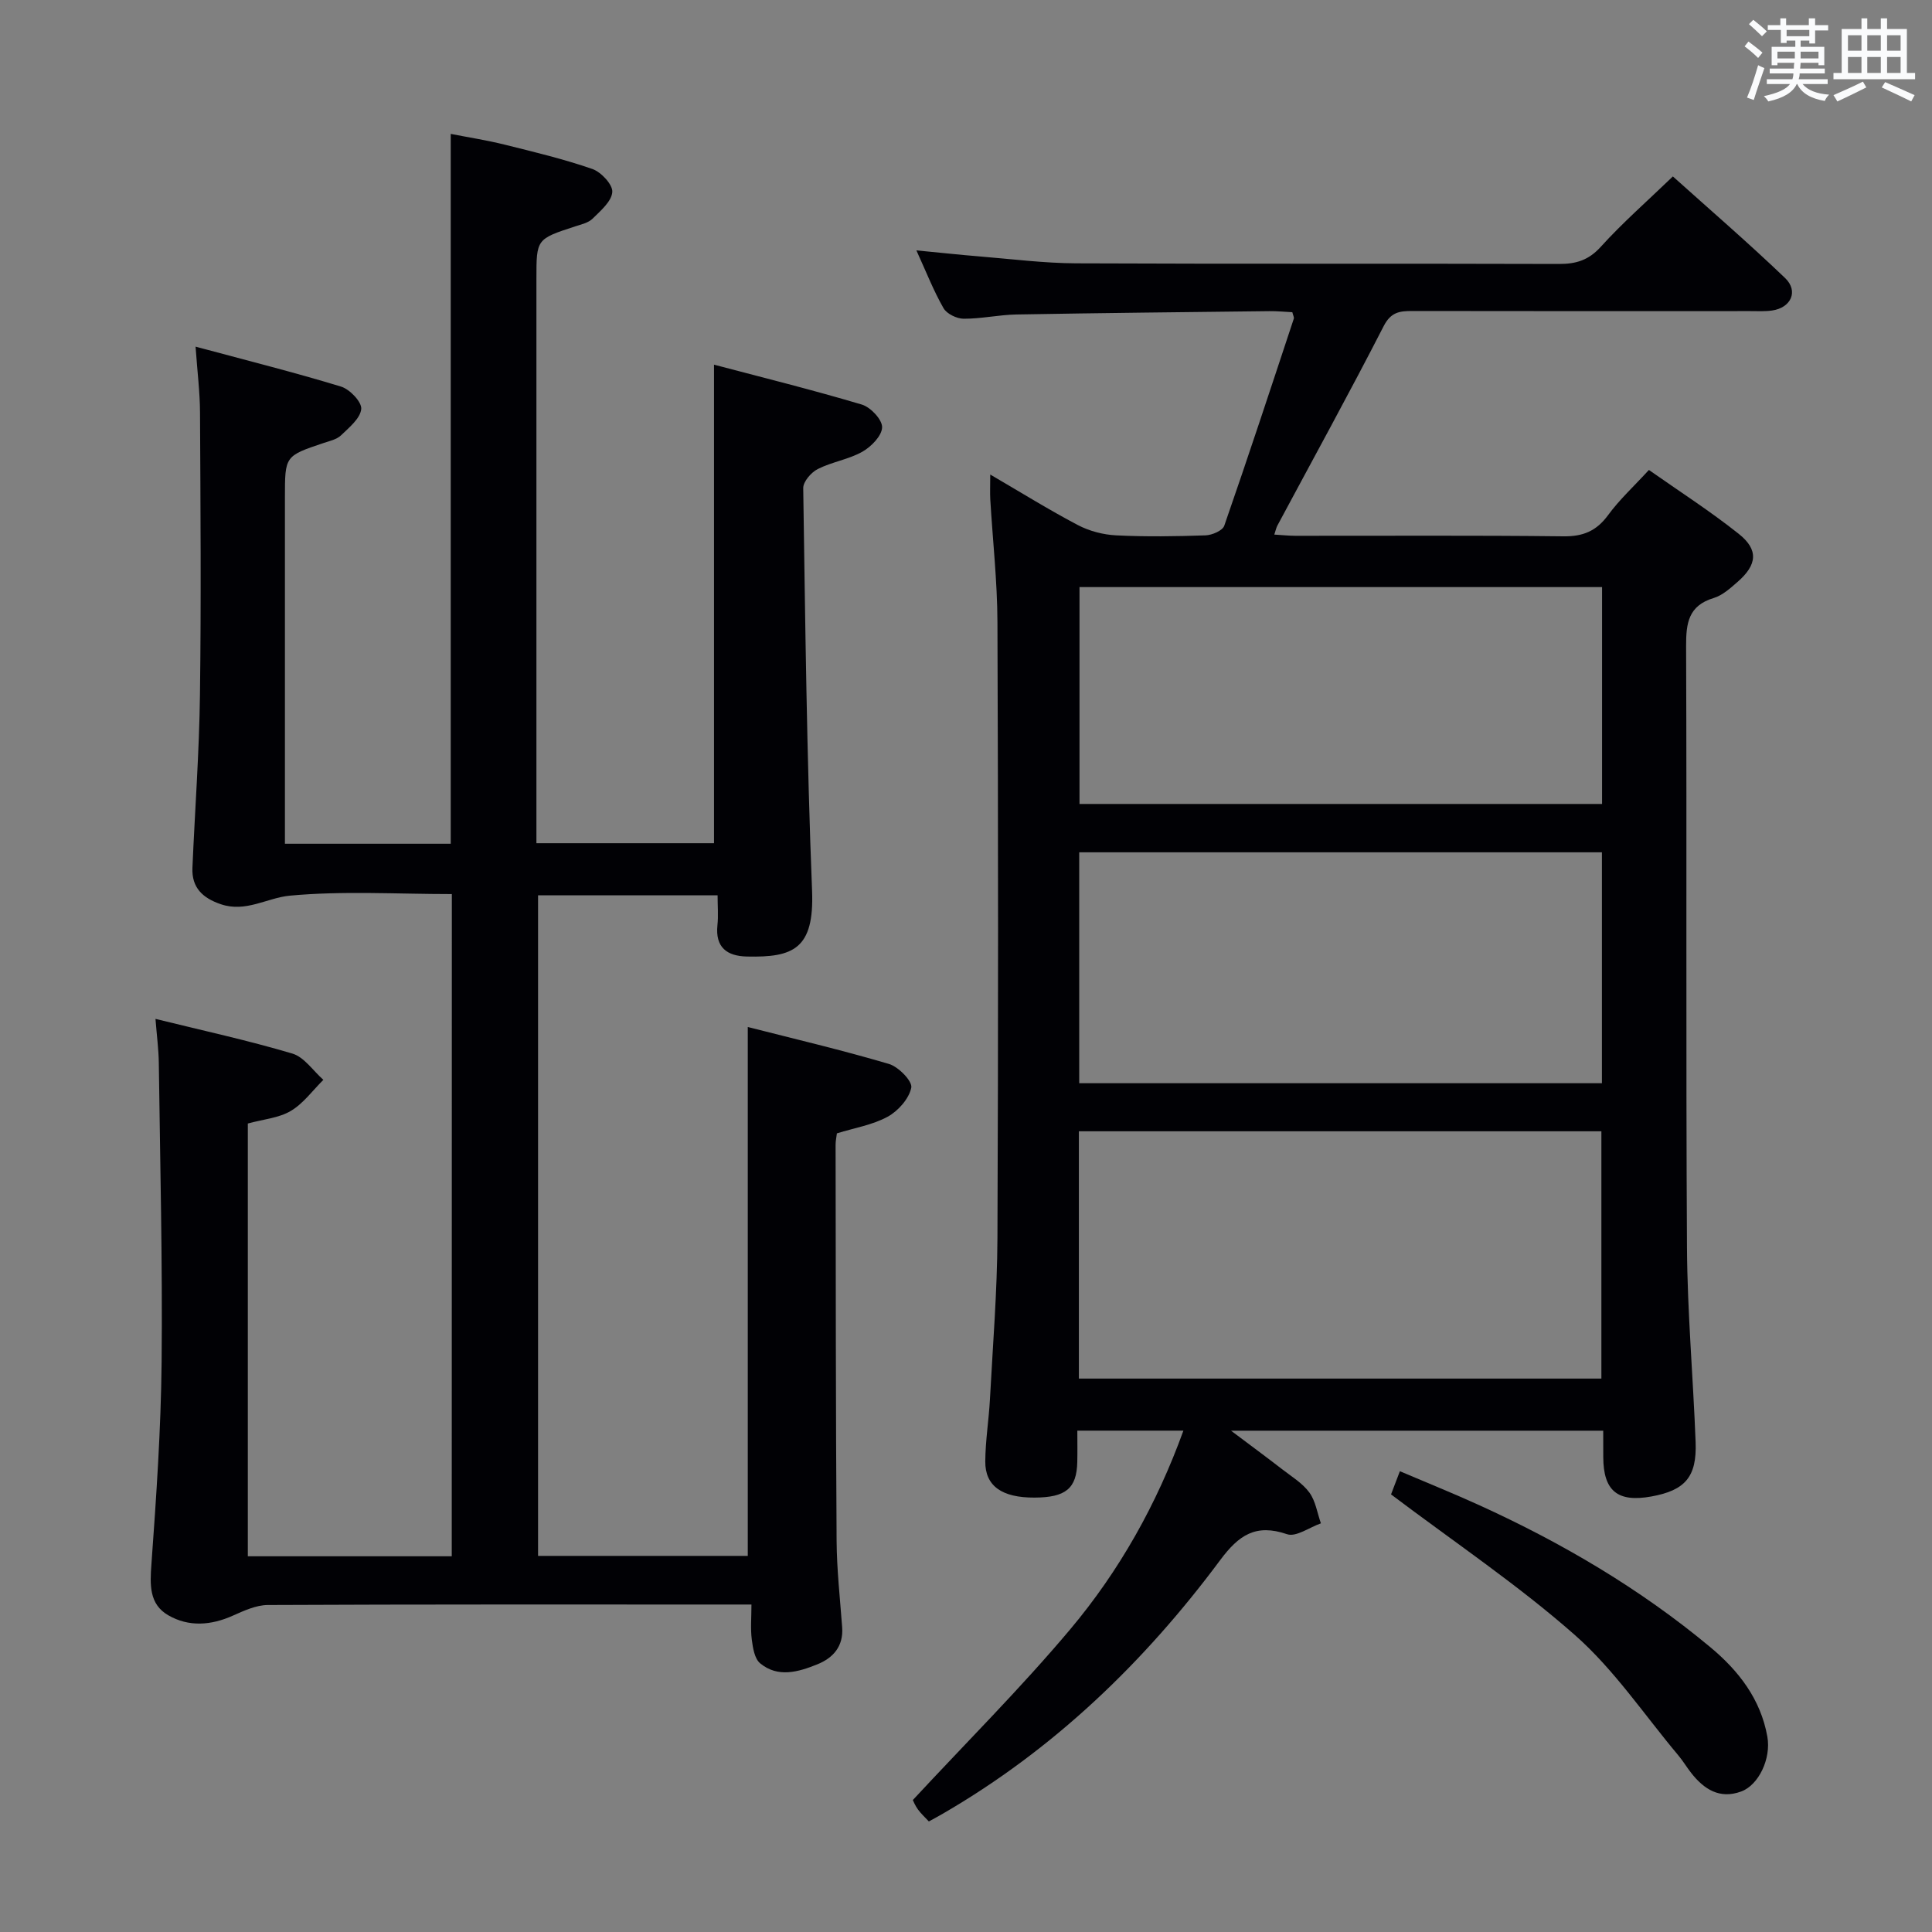 <svg enable-background="new 0 0 400 400" viewBox="0 0 400 400" xmlns="http://www.w3.org/2000/svg"><rect x="0" y="0" width="400" height="400" fill="#808080" stroke="none"/><g fill="#010105"><path d="m93.55 185.11c-11.37 0-22.55-.7-33.57.33-4.67.44-9.07 3.53-14.26 1.77-3.76-1.28-6.05-3.42-5.88-7.53.51-11.96 1.41-23.92 1.56-35.88.26-19.48.11-38.97.01-58.46-.02-4.12-.54-8.24-.92-13.57 10.48 2.82 20.38 5.3 30.12 8.27 1.81.55 4.32 3.19 4.18 4.64-.19 1.95-2.5 3.83-4.18 5.45-.9.86-2.36 1.17-3.62 1.59-8 2.69-8 2.68-8 11.25v65.99 5.73h34.33c0-48.69 0-97.41 0-146.97 3.61.71 7.42 1.3 11.14 2.22 6.11 1.52 12.25 2.99 18.19 5.05 1.81.63 4.23 3.23 4.12 4.76-.14 1.95-2.42 3.88-4.08 5.52-.88.87-2.35 1.19-3.61 1.6-8.01 2.62-8.02 2.61-8.02 10.83v110.49 6.39h36.77c0-32.64 0-65.35 0-99.08 10.04 2.65 20.39 5.22 30.6 8.26 1.81.54 4.23 3.1 4.2 4.7-.03 1.75-2.24 4.02-4.08 5.06-2.85 1.61-6.31 2.1-9.24 3.59-1.37.69-3.03 2.61-3.01 3.95.42 27.79.73 55.59 1.83 83.36.48 12.1-3.93 13.83-13.48 13.62-4.14-.09-6.6-1.89-6.11-6.52.21-1.94.03-3.92.03-6.16-12.65 0-24.73 0-37.17 0v136.77h43.42c0-36.27 0-72.46 0-109.5 9.57 2.44 19.48 4.77 29.23 7.65 1.97.58 4.89 3.58 4.62 4.91-.46 2.28-2.71 4.82-4.88 6.01-3.12 1.71-6.85 2.31-10.52 3.45-.09.75-.27 1.55-.27 2.36.04 27.33.03 54.66.21 81.99.04 5.97.71 11.94 1.15 17.91.29 3.95-1.86 6.35-5.16 7.68-3.9 1.57-8.13 2.83-11.82-.22-1.16-.96-1.51-3.2-1.73-4.92-.29-2.25-.07-4.56-.07-7.25-2.37 0-4 0-5.64 0-31.5 0-62.99-.05-94.49.1-2.41.01-4.92 1.17-7.21 2.19-4.54 2.04-9.16 2.39-13.41-.07-3.97-2.3-3.79-6.29-3.48-10.57 1.01-13.93 1.97-27.89 2.11-41.85.2-20.64-.31-41.29-.58-61.94-.04-2.79-.41-5.58-.69-9.11 9.61 2.37 19.08 4.43 28.34 7.18 2.46.73 4.3 3.57 6.42 5.44-2.22 2.19-4.14 4.9-6.75 6.44-2.48 1.47-5.68 1.72-8.89 2.6v89.6h42.22c.02-45.74.02-91.15.02-137.1z"/><path d="m331.93 296.21c-25.72 0-50.79 0-77.06 0 4.09 3.08 7.36 5.48 10.56 7.96 1.97 1.53 4.23 2.89 5.66 4.84 1.29 1.76 1.63 4.23 2.39 6.38-2.36.82-5.15 2.89-7.01 2.25-6.49-2.22-9.99.19-13.84 5.36-15.74 21.17-34.48 39.21-57.47 52.53-.86.5-1.74.97-2.85 1.58-.76-.82-1.6-1.58-2.26-2.48-.58-.79-.95-1.73-1.06-1.95 11.07-11.93 22.37-23.19 32.59-35.35 10.17-12.1 17.91-25.87 23.43-41.13-7.45 0-14.4 0-21.96 0 0 2.29.04 4.39-.01 6.49-.12 5.48-2.38 7.35-8.87 7.37-6.71.03-10.22-2.38-10.18-7.5.03-4.31.74-8.6.97-12.91.59-11.12 1.5-22.24 1.55-33.36.18-42.49.16-84.99 0-127.48-.03-8.46-.98-16.91-1.48-25.36-.08-1.44-.01-2.88-.01-5.2 6.45 3.76 12.19 7.33 18.16 10.47 2.37 1.24 5.24 1.99 7.92 2.12 6.15.31 12.33.21 18.49 0 1.36-.05 3.52-.97 3.88-1.99 4.95-14.24 9.66-28.56 14.4-42.88.09-.26-.13-.62-.31-1.33-1.49-.07-3.1-.24-4.7-.22-17.48.2-34.96.38-52.44.69-3.64.07-7.28.9-10.91.88-1.43-.01-3.49-1.01-4.16-2.18-2.05-3.57-3.56-7.45-5.62-11.97 4.81.46 9 .92 13.19 1.26 6.62.54 13.25 1.39 19.88 1.42 33.33.15 66.66.02 99.98.13 3.56.01 6.15-.79 8.66-3.57 4.46-4.93 9.49-9.33 14.91-14.55 7.6 6.83 15.61 13.73 23.24 21.04 2.83 2.72 1.21 6.17-2.72 6.72-1.47.21-2.99.12-4.49.12-23.33.01-46.66.02-69.99-.02-2.59 0-4.41.2-5.91 3.12-7.12 13.89-14.65 27.56-22.02 41.32-.22.42-.32.91-.63 1.85 1.58.09 2.97.25 4.36.25 18.5.02 37-.11 55.49.11 4.09.05 6.84-1.1 9.25-4.38 2.34-3.2 5.31-5.93 8.46-9.36 6.27 4.41 12.68 8.52 18.6 13.23 4.15 3.3 3.82 6.41-.26 9.96-1.49 1.3-3.11 2.77-4.92 3.32-5.24 1.58-5.74 5.19-5.72 9.95.16 41.49-.06 82.99.18 124.48.08 13.45 1.28 26.89 1.79 40.35.27 7.19-2.17 9.97-9.16 11.24s-9.94-1.15-9.96-8.16c-.01-1.66-.01-3.3-.01-5.46zm-108.56-61.99v51.2h108.18c0-17.29 0-34.17 0-51.2-36.14 0-71.9 0-108.18 0zm.07-57.76v47.81h108.22c0-16.06 0-31.79 0-47.81-36.16 0-72.04 0-108.22 0zm108.25-54.91c-36.5 0-72.38 0-108.19 0v44.9h108.19c0-15.13 0-29.89 0-44.9z"/><path d="m288 309.4c.38-1.01.97-2.53 1.83-4.8 5.6 2.39 11.06 4.58 16.41 7.02 17.16 7.81 33.33 17.31 47.85 29.4 5.86 4.87 10.44 10.76 11.82 18.54.81 4.54-1.79 10.02-5.42 11.35-4.47 1.64-7.71-.47-10.37-3.87-.92-1.18-1.69-2.48-2.65-3.62-7.03-8.37-13.24-17.69-21.35-24.85-11.78-10.4-24.95-19.23-38.12-29.17z"/></g><path d="m361.2 9.6.8-1c.9.7 1.9 1.4 2.9 2.3l-.9 1.1c-1-1-2-1.8-2.8-2.4zm.5 10.6c.9-2.1 1.6-4.3 2.3-6.7.4.2.8.4 1.3.6-.7 2.1-1.5 4.3-2.2 6.6zm.4-15.2.9-.9c1 .8 2 1.6 2.8 2.4l-1 1c-.9-.9-1.8-1.7-2.7-2.5zm12.5-1.2h1.2v1.4h2.7v1.1h-2.7v2.7h-1.2v-.6h-1.8v1.3h4.9v3.8h-1.2v-.5h-3.7c0 .4-.1.9-.1 1.2h5.1v1h-5.2c0 .5-.1.9-.2 1.2h6v1h-5.2c1.1 1.3 2.9 2 5.5 2.2-.4.4-.7.8-.9 1.3-2.9-.5-4.8-1.6-5.7-3.5h-.1c-.8 1.7-2.7 2.9-5.9 3.6-.2-.4-.6-.8-.9-1.1 2.8-.6 4.6-1.4 5.4-2.5h-4.8v-1h5.3c.1-.3.2-.7.2-1.2h-4.9v-1h5c0-.4 0-.8.1-1.2h-3.5v.5h-1.2v-3.8h4.9v-1.3h-1.8v.5h-1.2v-2.7h-2.7v-1h2.6v-1.4h1.2v1.4h4.7v-1.4zm-6.6 8.3h3.6c0-.4 0-.9 0-1.4h-3.6zm1.9-4.6h4.7v-1.3h-4.7zm6.6 3.2h-3.7v1.4h3.7z" fill="#fafbfc"/><path d="m385.3 3.8h1.3v2.2h2.8v-2.2h1.3v2.2h4.1v9.1h1.7v1.3h-16.9v-1.3h1.7v-9.1h4.1v-2.2zm.4 13.1.7 1.2c-1.8.9-3.8 1.9-6 2.9-.2-.4-.5-.8-.8-1.3 2.3-1 4.3-1.9 6.1-2.8zm-3.1-6.4h2.8v-3.2h-2.8zm0 4.6h2.8v-3.3h-2.8zm4-4.6h2.8v-3.2h-2.8zm0 4.6h2.8v-3.3h-2.8zm3.7 1.9c2.1.9 4.1 1.8 6.1 2.7l-.7 1.3c-2.2-1.1-4.2-2-6.1-2.9zm3.2-9.7h-2.8v3.2h2.8zm-2.8 7.8h2.8v-3.3h-2.8z" fill="#fafbfc"/></svg>